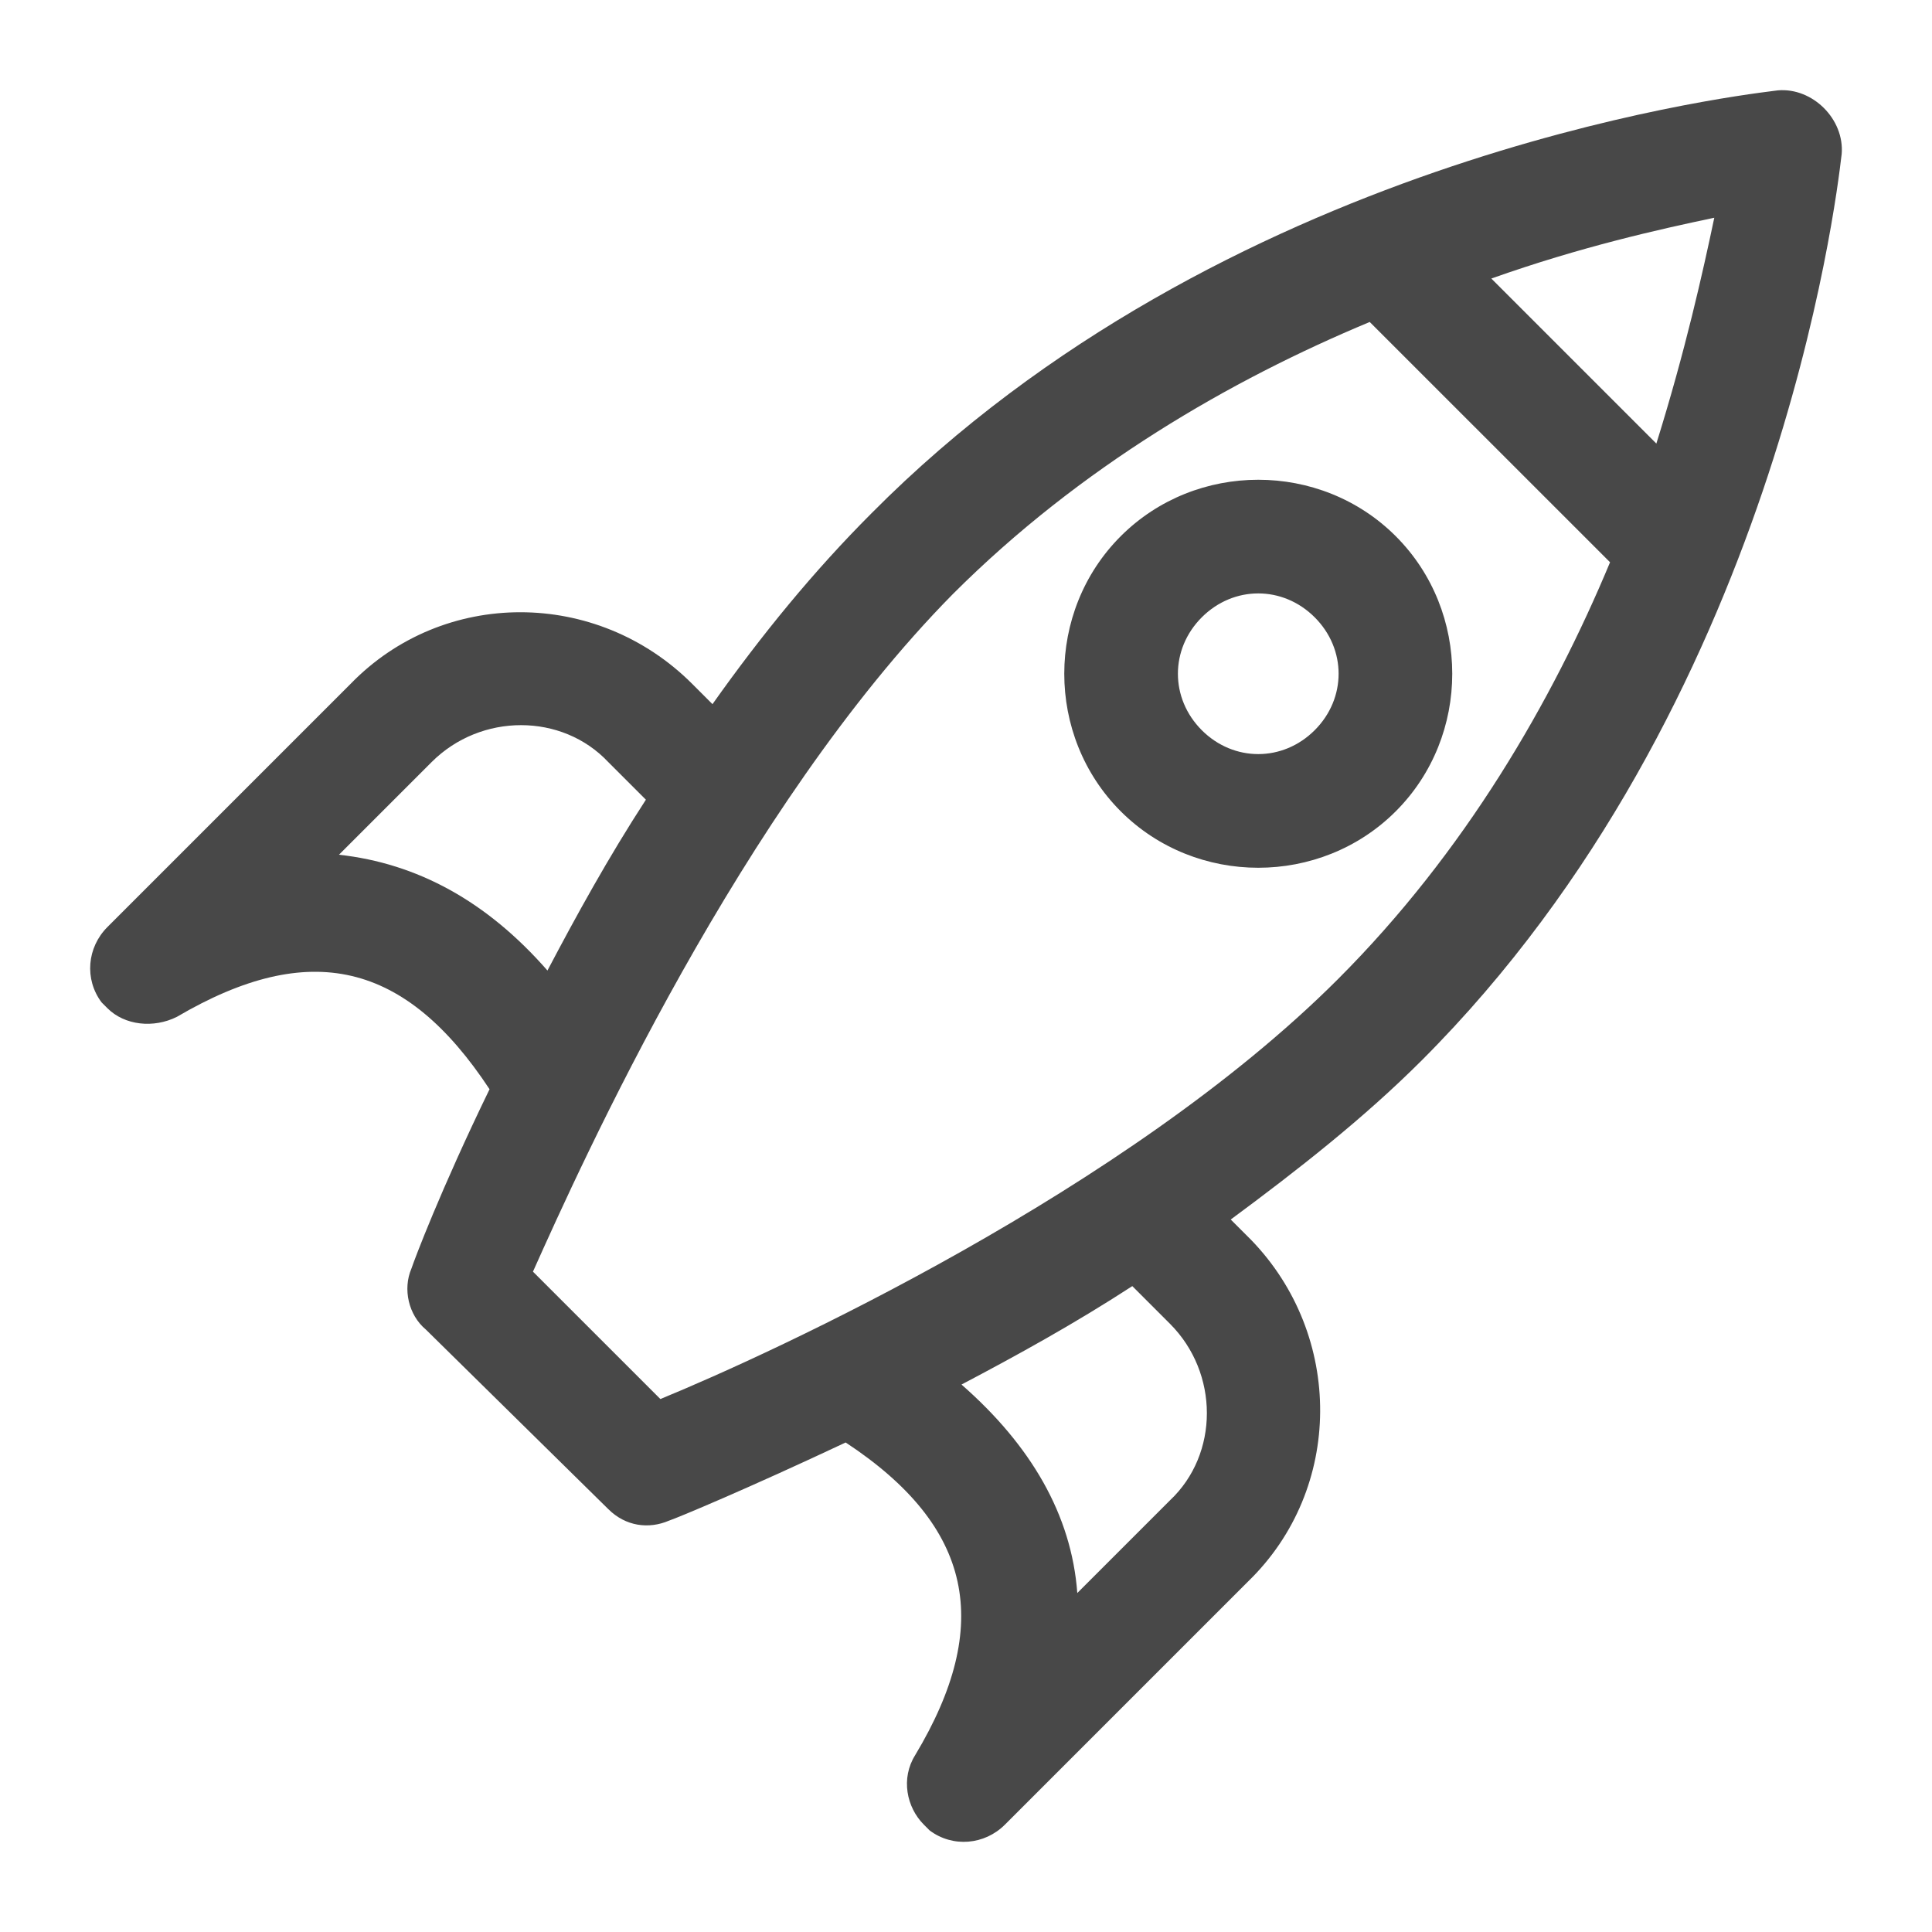 <svg width="64" height="64" viewBox="0 0 64 64" fill="none" xmlns="http://www.w3.org/2000/svg">
<path fill-rule="evenodd" clip-rule="evenodd" d="M40.77 40.398L41.442 41.07C44.511 44.235 44.511 49.318 41.346 52.387L33.289 60.444C32.618 61.115 31.563 61.211 30.796 60.636L30.604 60.444C30.028 59.868 29.836 58.909 30.316 58.142C32.906 53.826 32.234 50.565 28.014 47.784C24.753 49.318 22.451 50.277 22.163 50.373C21.492 50.661 20.725 50.565 20.149 49.99L14.107 44.043C13.531 43.563 13.339 42.7 13.627 42.029C13.723 41.741 14.586 39.439 16.217 36.082C13.435 31.862 10.27 31.095 5.858 33.685C5.091 34.068 4.132 33.972 3.557 33.397L3.365 33.205C2.789 32.438 2.885 31.383 3.557 30.711L11.613 22.655C14.682 19.49 19.766 19.49 22.931 22.655L23.602 23.326C25.233 21.024 26.959 18.914 28.877 16.996C40.479 5.301 57.111 3.217 58.781 3.008C58.837 3.001 58.876 2.996 58.898 2.993C60.049 2.897 61.104 3.952 61.008 5.103C61.006 5.119 61.003 5.142 60.999 5.173C60.831 6.592 58.838 23.386 47.1 35.123C45.182 37.041 42.976 38.768 40.77 40.398ZM54.869 14.694C55.828 11.625 56.404 9.035 56.788 7.213C54.965 7.597 52.376 8.172 49.402 9.227L54.869 14.694ZM14.299 25.244L11.229 28.314C13.819 28.601 16.121 29.848 18.135 32.15C19.094 30.328 20.149 28.409 21.396 26.491L20.149 25.244C18.615 23.614 15.929 23.614 14.299 25.244ZM31.563 19.681C24.561 26.779 19.286 38.48 17.655 42.125L21.876 46.345C25.616 44.81 37.318 39.439 44.319 32.438C48.539 28.218 51.416 23.23 53.335 18.626L45.374 10.666C40.77 12.584 35.783 15.461 31.563 19.681ZM31.851 45.865C34.152 47.88 35.495 50.181 35.687 52.771L38.756 49.702C40.387 48.167 40.387 45.482 38.756 43.851L37.509 42.604C35.591 43.851 33.673 44.906 31.851 45.865ZM37.125 17.763C39.619 15.269 43.743 15.269 46.237 17.763C48.731 20.257 48.731 24.381 46.237 26.875C43.743 29.369 39.619 29.369 37.125 26.875C34.632 24.381 34.632 20.257 37.125 17.763ZM39.811 20.449C38.756 21.504 38.756 23.134 39.811 24.189C40.866 25.244 42.496 25.244 43.551 24.189C44.607 23.134 44.607 21.504 43.551 20.449C42.496 19.394 40.866 19.394 39.811 20.449Z" fill="#484848"/>
</svg>
